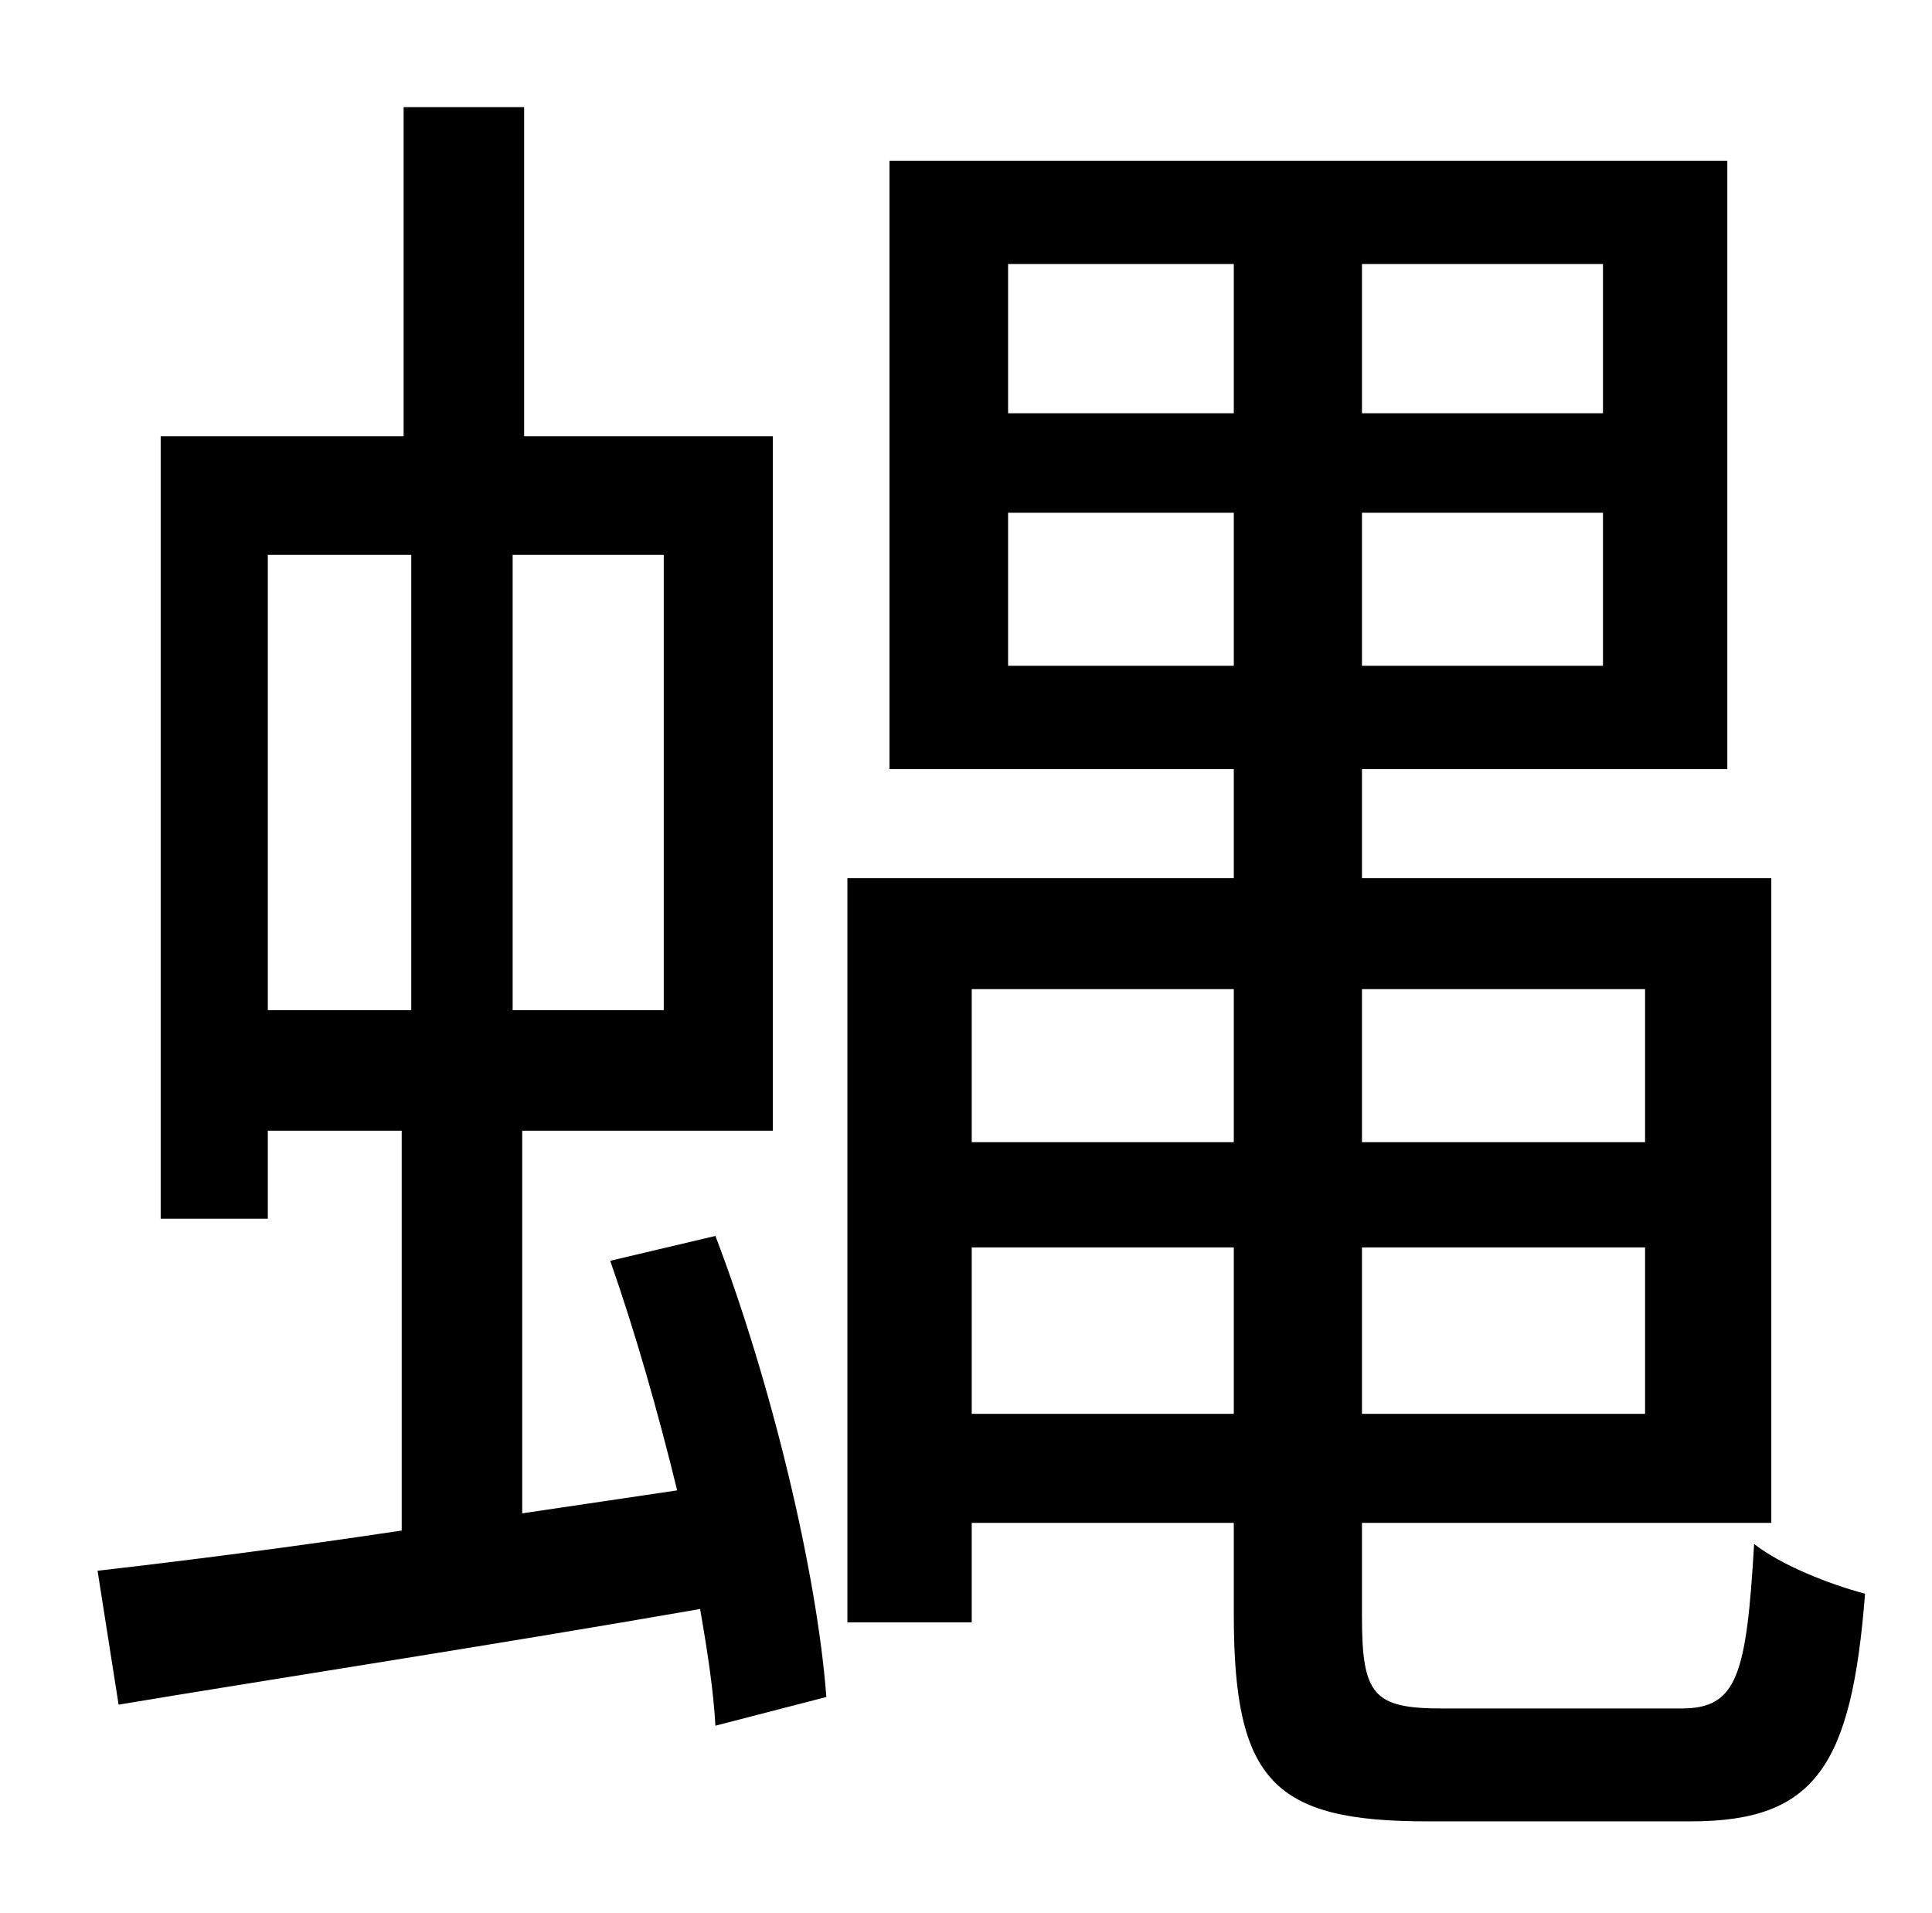 <?xml version="1.0" standalone="no"?>
<!DOCTYPE svg PUBLIC "-//W3C//DTD SVG 1.1//EN" "http://www.w3.org/Graphics/SVG/1.1/DTD/svg11.dtd" >
<svg xmlns="http://www.w3.org/2000/svg" xmlns:xlink="http://www.w3.org/1999/xlink" version="1.1" viewBox="-10 0 1010 1000">
   <path fill="currentColor"
d="M130 290v238h75v-238h-75zM337 528v-238h-79v238h79zM309 659l55 -13c29 76 53 175 58 241l-58 15c-1 -18 -4 -38 -8 -61c-109 19 -220 36 -304 50l-11 -70c44 -5 99 -12 159 -21v-209h-70v46h-56v-409h127v-172h63v172h130v363h-131v200l81 -12
c-10 -41 -22 -83 -35 -120zM498 739h137v-87h-137v87zM635 517h-137v80h137v-80zM850 517h-148v80h148v-80zM702 739h148v-87h-148v87zM517 348h118v-80h-118v80zM517 138v78h118v-78h-118zM828 216v-78h-126v78h126zM828 348v-80h-126v80h126zM744 893h125
c29 0 34 -17 38 -86c14 11 39 21 58 26c-7 90 -26 119 -91 119h-138c-80 0 -101 -21 -101 -108v-48h-137v52h-65v-389h202v-57h-180v-318h438v318h-191v57h214v337h-214v49c0 41 6 48 42 48z" />
</svg>
